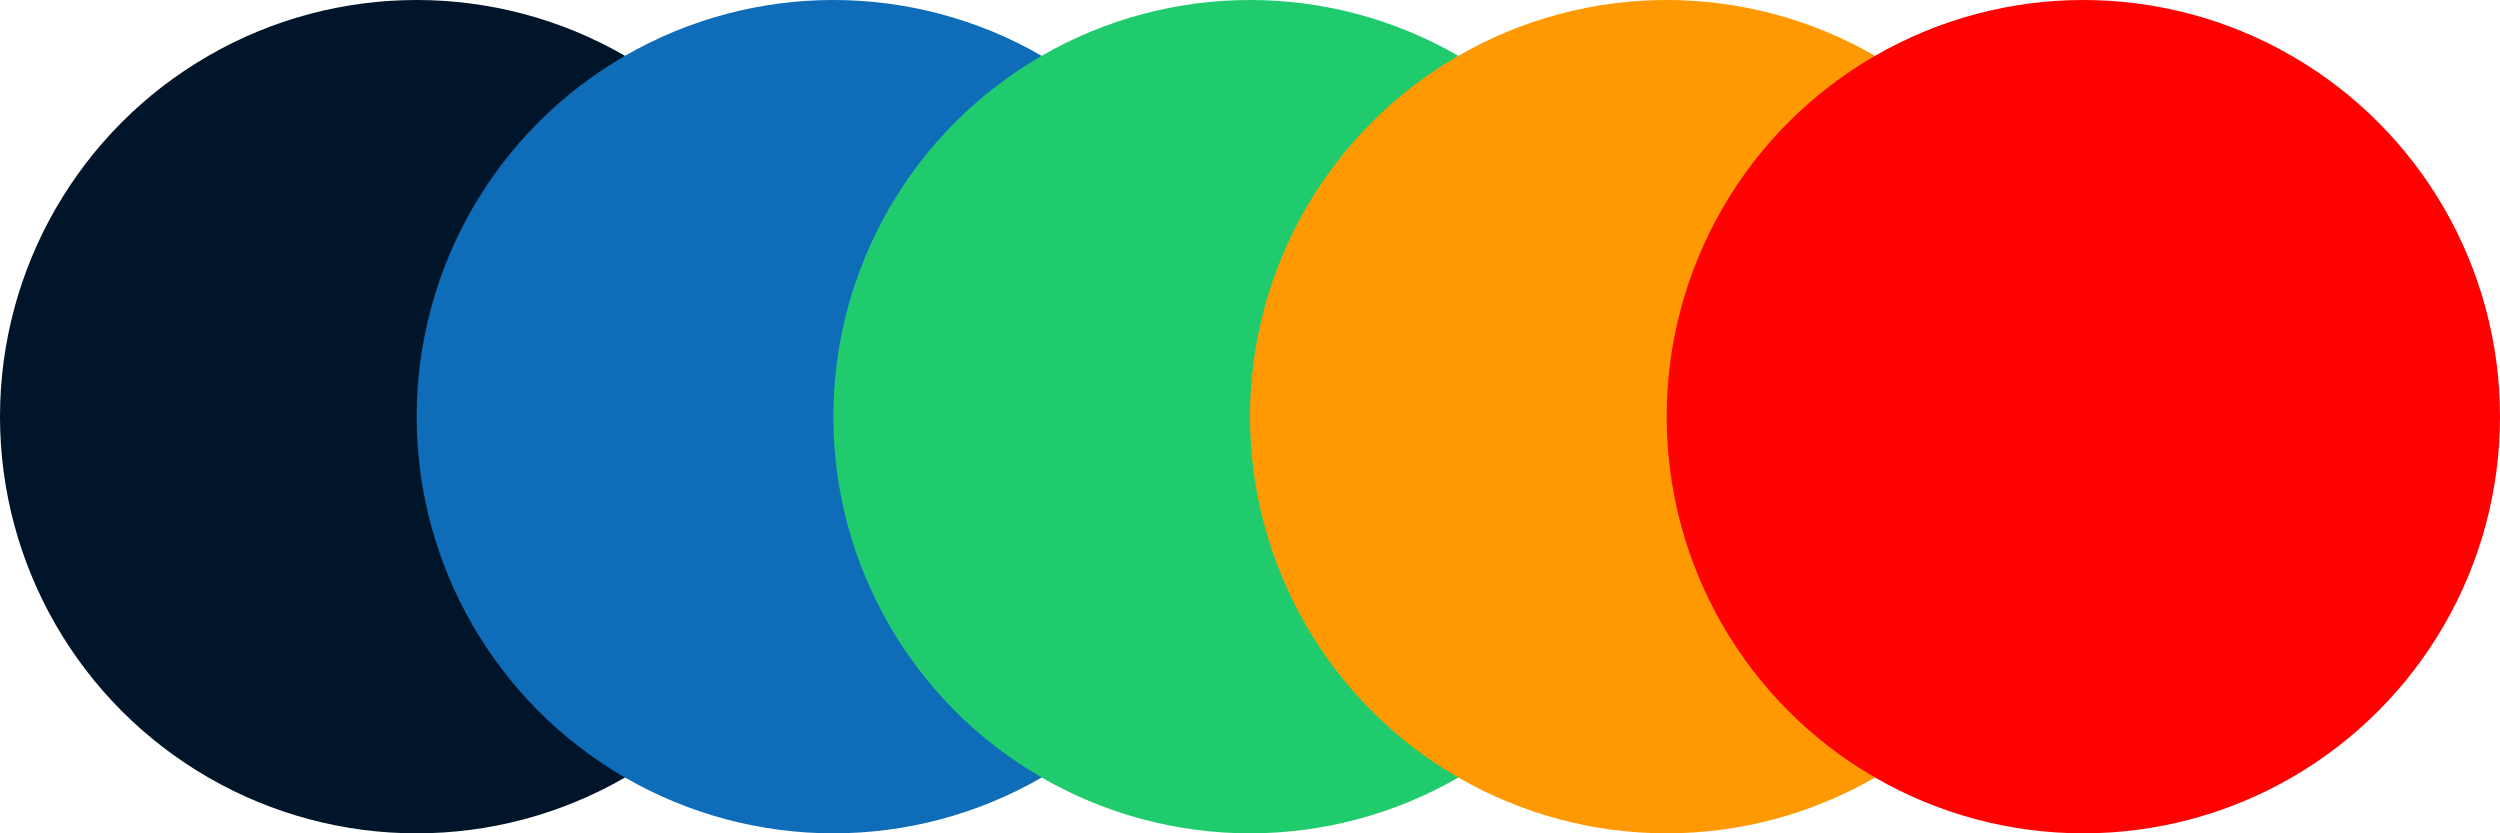 <svg width="180" height="60" viewBox="0 0 180 60" fill="none" xmlns="http://www.w3.org/2000/svg">
<circle cx="30" cy="30" r="30" fill="#001529"/>
<circle cx="60" cy="30" r="30" fill="#0F6CB9"/>
<circle cx="90" cy="30" r="30" fill="#1FCB6C"/>
<circle cx="120" cy="30" r="30" fill="#FF9901"/>
<circle cx="150" cy="30" r="30" fill="#FF0101"/>
</svg>
